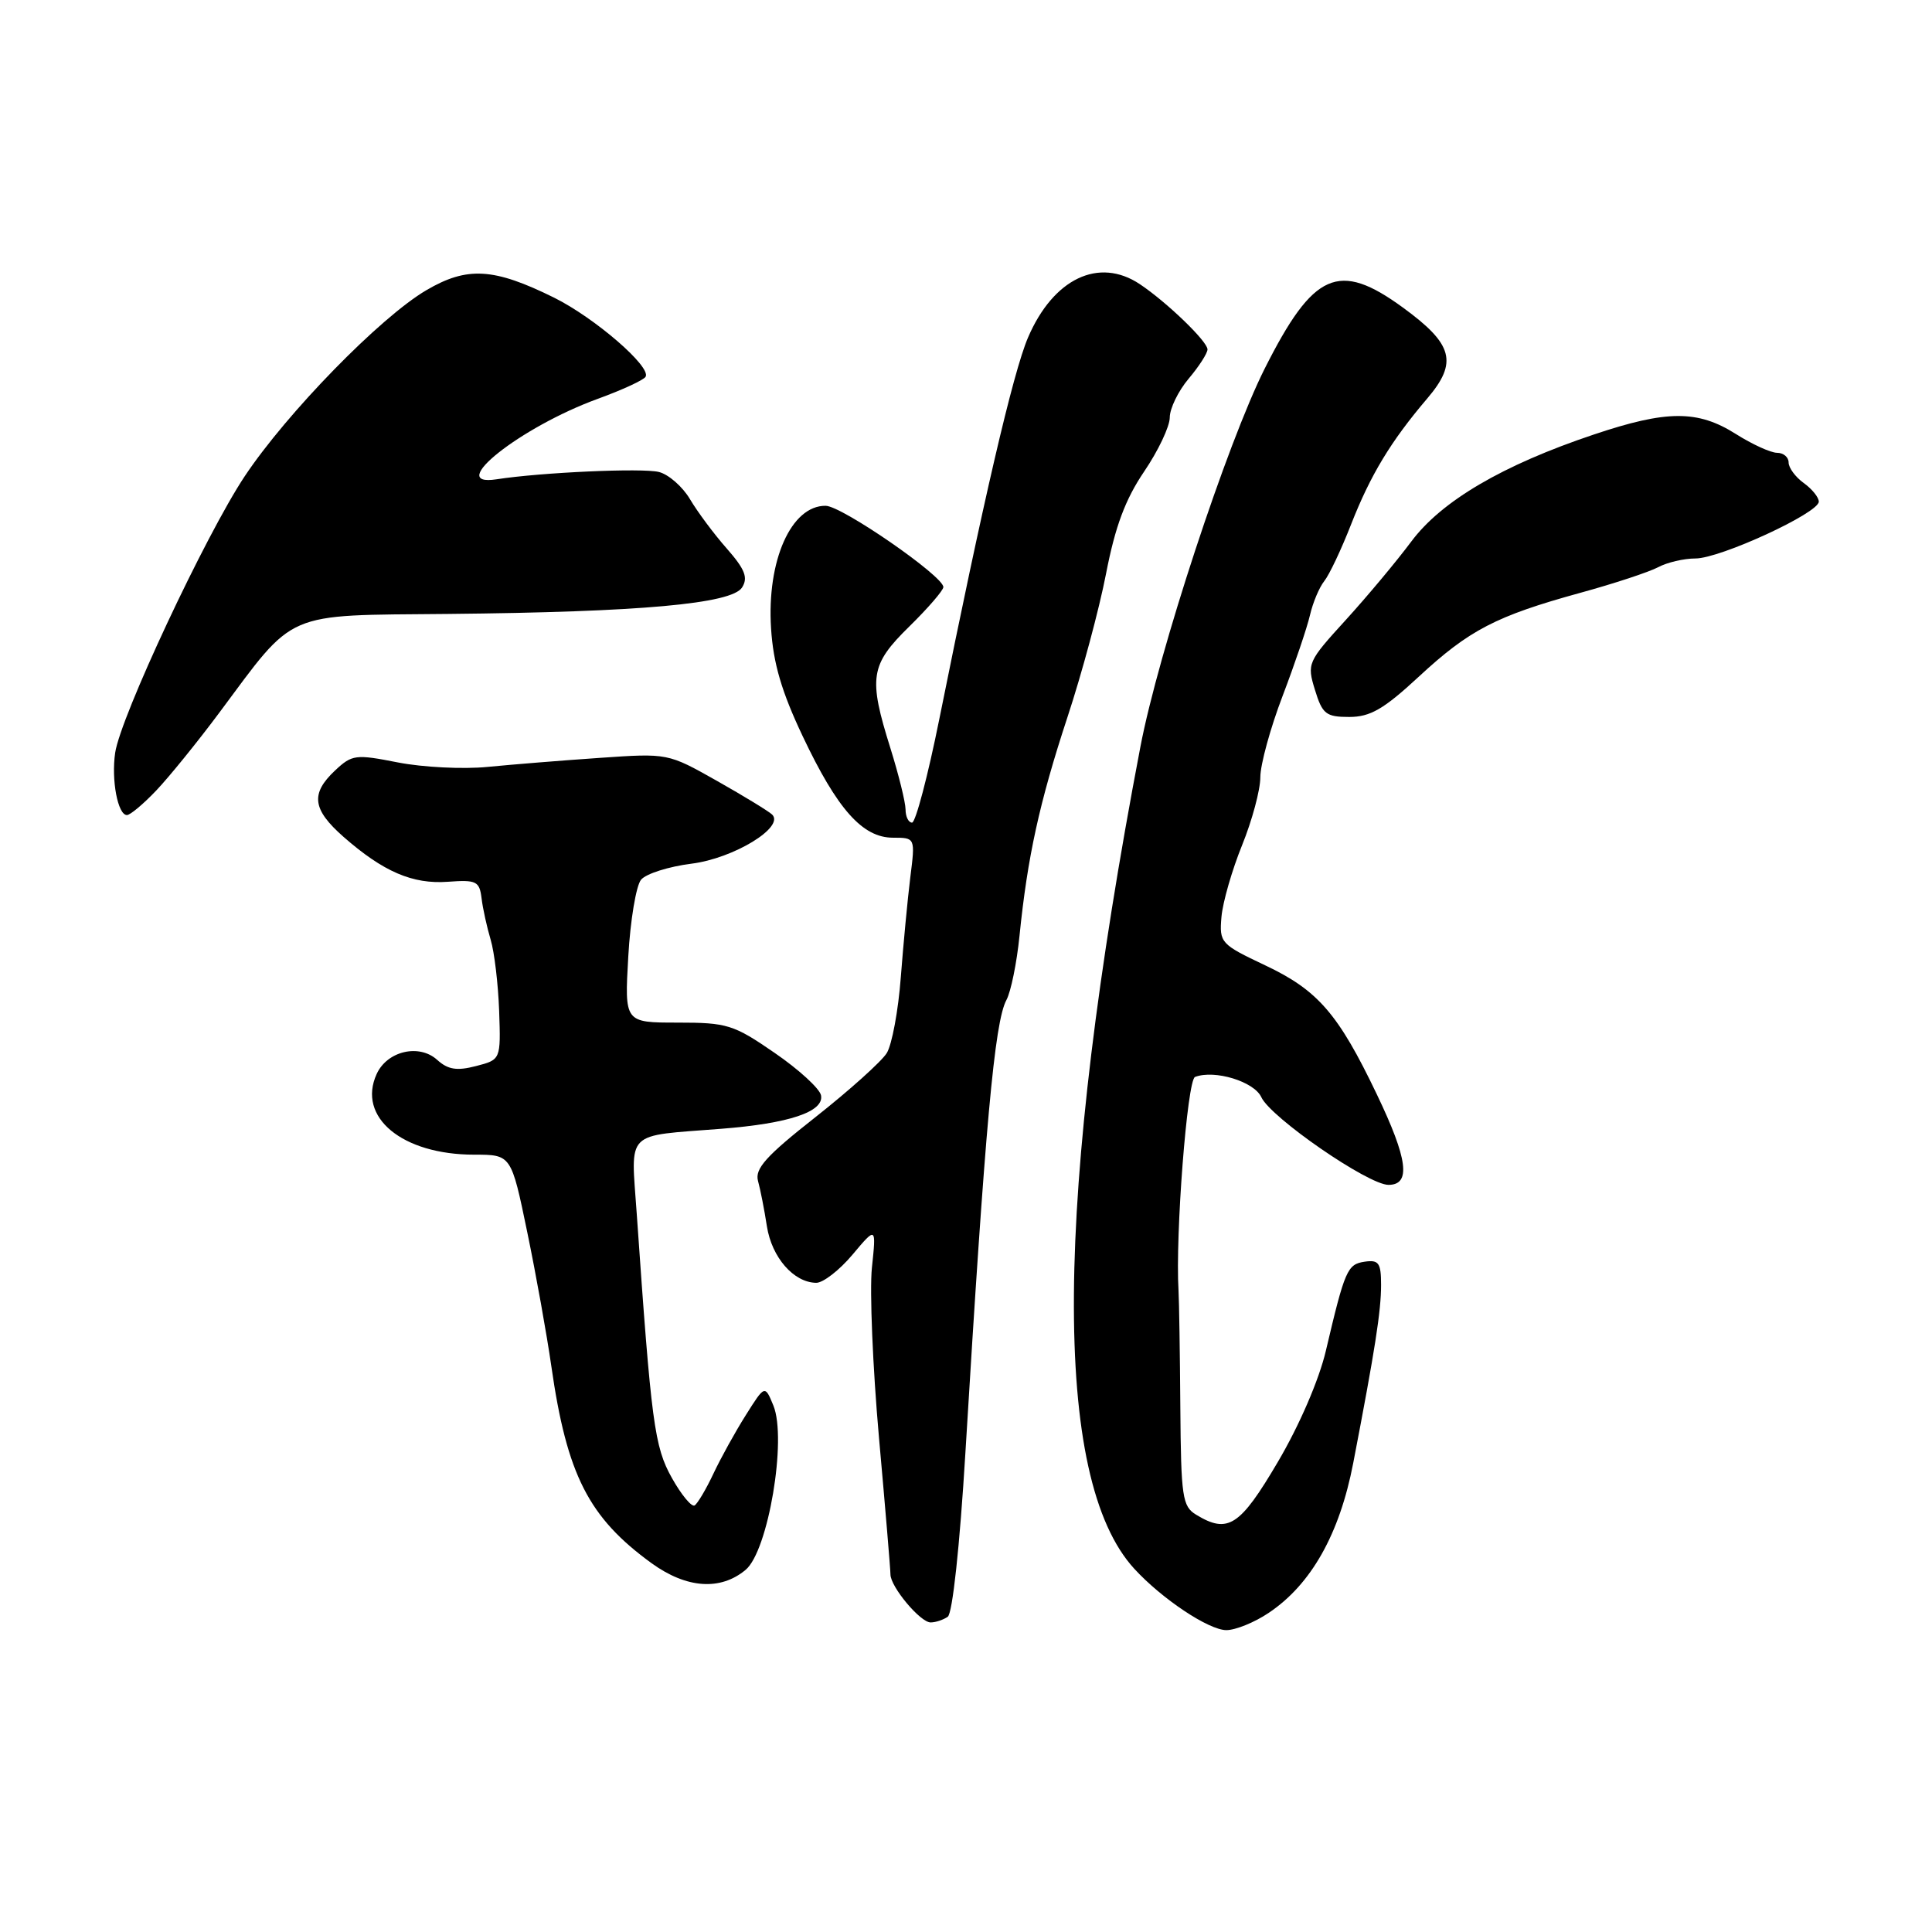 <?xml version="1.0" encoding="UTF-8" standalone="no"?>
<!DOCTYPE svg PUBLIC "-//W3C//DTD SVG 1.1//EN" "http://www.w3.org/Graphics/SVG/1.1/DTD/svg11.dtd" >
<svg xmlns="http://www.w3.org/2000/svg" xmlns:xlink="http://www.w3.org/1999/xlink" version="1.1" viewBox="0 0 256 256">
 <g >
 <path fill="currentColor"
d=" M 168.10 213.72 C 173.73 209.96 177.50 203.27 179.31 193.86 C 182.21 178.79 183.00 173.72 183.00 170.26 C 183.00 167.34 182.69 166.91 180.83 167.18 C 178.53 167.52 178.21 168.24 175.68 179.00 C 174.78 182.83 172.17 188.88 169.33 193.70 C 164.30 202.25 162.71 203.27 158.50 200.71 C 156.67 199.61 156.49 198.37 156.40 186.50 C 156.35 179.35 156.24 172.38 156.16 171.00 C 155.72 163.71 157.31 143.09 158.35 142.70 C 160.95 141.71 166.18 143.31 167.13 145.38 C 168.37 148.08 181.30 157.00 183.98 157.00 C 186.99 157.00 186.56 153.60 182.42 144.97 C 177.33 134.33 174.63 131.21 167.64 127.91 C 161.73 125.11 161.56 124.92 161.85 121.49 C 162.02 119.55 163.25 115.28 164.58 112.00 C 165.91 108.72 167.00 104.67 167.00 102.99 C 167.00 101.31 168.33 96.46 169.95 92.22 C 171.57 87.97 173.20 83.15 173.58 81.50 C 173.96 79.85 174.81 77.83 175.47 77.00 C 176.14 76.17 177.73 72.80 179.02 69.50 C 181.59 62.94 184.28 58.48 189.11 52.81 C 193.20 48.01 192.56 45.61 185.89 40.75 C 177.38 34.54 174.04 36.02 167.59 48.82 C 162.62 58.69 153.48 86.48 151.10 99.00 C 139.63 159.08 139.37 195.96 150.30 207.87 C 153.97 211.87 160.17 216.00 162.50 216.00 C 163.71 216.00 166.23 214.98 168.10 213.72 Z  M 125.58 214.23 C 126.21 213.80 127.17 204.93 127.92 192.50 C 130.54 149.17 131.78 135.40 133.36 132.50 C 133.95 131.40 134.73 127.58 135.09 124.00 C 136.15 113.52 137.73 106.33 141.43 95.07 C 143.35 89.26 145.66 80.67 146.56 76.00 C 147.77 69.76 149.11 66.17 151.60 62.49 C 153.47 59.74 155.00 56.51 155.00 55.32 C 155.00 54.13 156.12 51.82 157.50 50.18 C 158.88 48.55 160.00 46.80 160.00 46.30 C 160.00 45.24 154.61 40.04 151.03 37.65 C 145.60 34.03 139.57 36.91 136.22 44.72 C 134.24 49.33 130.25 66.49 124.47 95.25 C 122.95 102.81 121.32 109.00 120.85 109.00 C 120.38 109.00 119.99 108.21 119.99 107.25 C 119.98 106.29 119.08 102.65 117.99 99.16 C 115.04 89.76 115.30 88.10 120.50 83.00 C 122.98 80.57 125.00 78.22 125.00 77.79 C 125.00 76.33 111.54 67.03 109.40 67.02 C 104.84 66.98 101.59 74.28 102.17 83.27 C 102.46 87.89 103.57 91.66 106.35 97.53 C 110.95 107.25 114.29 111.00 118.33 111.00 C 121.28 111.00 121.28 111.00 120.62 116.25 C 120.26 119.14 119.70 125.10 119.36 129.50 C 119.03 133.90 118.19 138.42 117.50 139.54 C 116.80 140.66 112.55 144.48 108.06 148.02 C 101.51 153.17 100.00 154.86 100.44 156.48 C 100.75 157.59 101.28 160.30 101.62 162.50 C 102.27 166.62 105.17 169.94 108.15 169.98 C 109.06 169.99 111.23 168.31 112.96 166.25 C 116.11 162.50 116.11 162.50 115.53 168.00 C 115.22 171.03 115.64 181.15 116.47 190.50 C 117.31 199.85 117.99 208.00 117.99 208.62 C 118.00 210.27 121.96 215.00 123.32 214.98 C 123.97 214.98 124.98 214.64 125.58 214.23 Z  M 98.80 208.01 C 101.79 205.52 104.29 190.69 102.48 186.25 C 101.35 183.50 101.35 183.50 98.83 187.50 C 97.44 189.70 95.51 193.19 94.53 195.27 C 93.56 197.34 92.43 199.23 92.04 199.48 C 91.65 199.72 90.29 198.09 89.03 195.84 C 86.71 191.71 86.30 188.60 84.37 160.81 C 83.60 149.63 82.65 150.59 95.57 149.57 C 104.55 148.87 109.21 147.31 108.79 145.14 C 108.62 144.25 105.85 141.71 102.64 139.51 C 97.20 135.76 96.35 135.50 89.78 135.50 C 82.75 135.50 82.75 135.50 83.25 126.75 C 83.52 121.94 84.29 117.36 84.94 116.57 C 85.60 115.77 88.62 114.82 91.64 114.44 C 97.22 113.74 104.02 109.59 102.31 107.93 C 101.86 107.50 98.58 105.49 95.00 103.47 C 88.50 99.80 88.50 99.80 79.50 100.42 C 74.55 100.76 67.85 101.30 64.60 101.62 C 61.36 101.94 56.02 101.67 52.74 101.03 C 47.11 99.92 46.65 99.98 44.39 102.10 C 41.12 105.18 41.39 107.25 45.51 110.88 C 50.79 115.51 54.66 117.18 59.34 116.84 C 63.12 116.56 63.53 116.76 63.81 119.02 C 63.97 120.38 64.52 122.85 65.01 124.50 C 65.51 126.15 66.01 130.40 66.14 133.95 C 66.36 140.41 66.36 140.41 63.07 141.26 C 60.53 141.92 59.36 141.73 57.93 140.44 C 55.54 138.27 51.30 139.26 49.91 142.31 C 47.29 148.04 53.29 153.00 62.84 153.00 C 67.74 153.00 67.74 153.00 69.86 163.25 C 71.03 168.89 72.46 176.88 73.05 181.00 C 75.11 195.42 78.00 201.09 86.36 207.15 C 90.97 210.48 95.47 210.80 98.80 208.01 Z  M 20.70 104.75 C 22.40 102.96 26.14 98.35 29.01 94.50 C 39.24 80.77 37.41 81.56 59.37 81.35 C 84.85 81.10 96.97 80.01 98.33 77.84 C 99.15 76.54 98.71 75.43 96.30 72.68 C 94.60 70.76 92.42 67.82 91.43 66.15 C 90.45 64.49 88.59 62.86 87.31 62.54 C 85.11 61.99 71.72 62.59 65.79 63.51 C 58.88 64.58 68.95 56.58 79.23 52.84 C 82.44 51.67 85.28 50.36 85.54 49.93 C 86.35 48.63 78.82 42.12 73.42 39.44 C 65.43 35.49 61.90 35.28 56.50 38.45 C 50.40 42.02 37.99 54.74 32.41 63.13 C 27.23 70.93 15.96 94.98 15.26 99.75 C 14.73 103.35 15.61 108.00 16.82 108.00 C 17.25 108.00 19.00 106.54 20.70 104.75 Z  M 187.98 89.68 C 194.68 83.47 198.23 81.63 209.37 78.56 C 213.87 77.33 218.52 75.79 219.71 75.16 C 220.90 74.52 223.13 74.00 224.66 74.00 C 227.93 74.00 241.00 67.98 241.00 66.47 C 241.00 65.90 240.10 64.79 239.00 64.00 C 237.90 63.21 237.00 61.98 237.00 61.28 C 237.00 60.58 236.32 60.00 235.48 60.00 C 234.64 60.00 232.18 58.88 230.00 57.50 C 224.95 54.31 220.85 54.33 211.18 57.58 C 199.10 61.63 191.01 66.38 187.00 71.76 C 185.07 74.35 181.17 79.02 178.32 82.15 C 173.27 87.69 173.16 87.92 174.24 91.42 C 175.22 94.62 175.70 95.00 178.78 95.00 C 181.56 95.00 183.35 93.97 187.98 89.68 Z "/>
</g>
</svg>